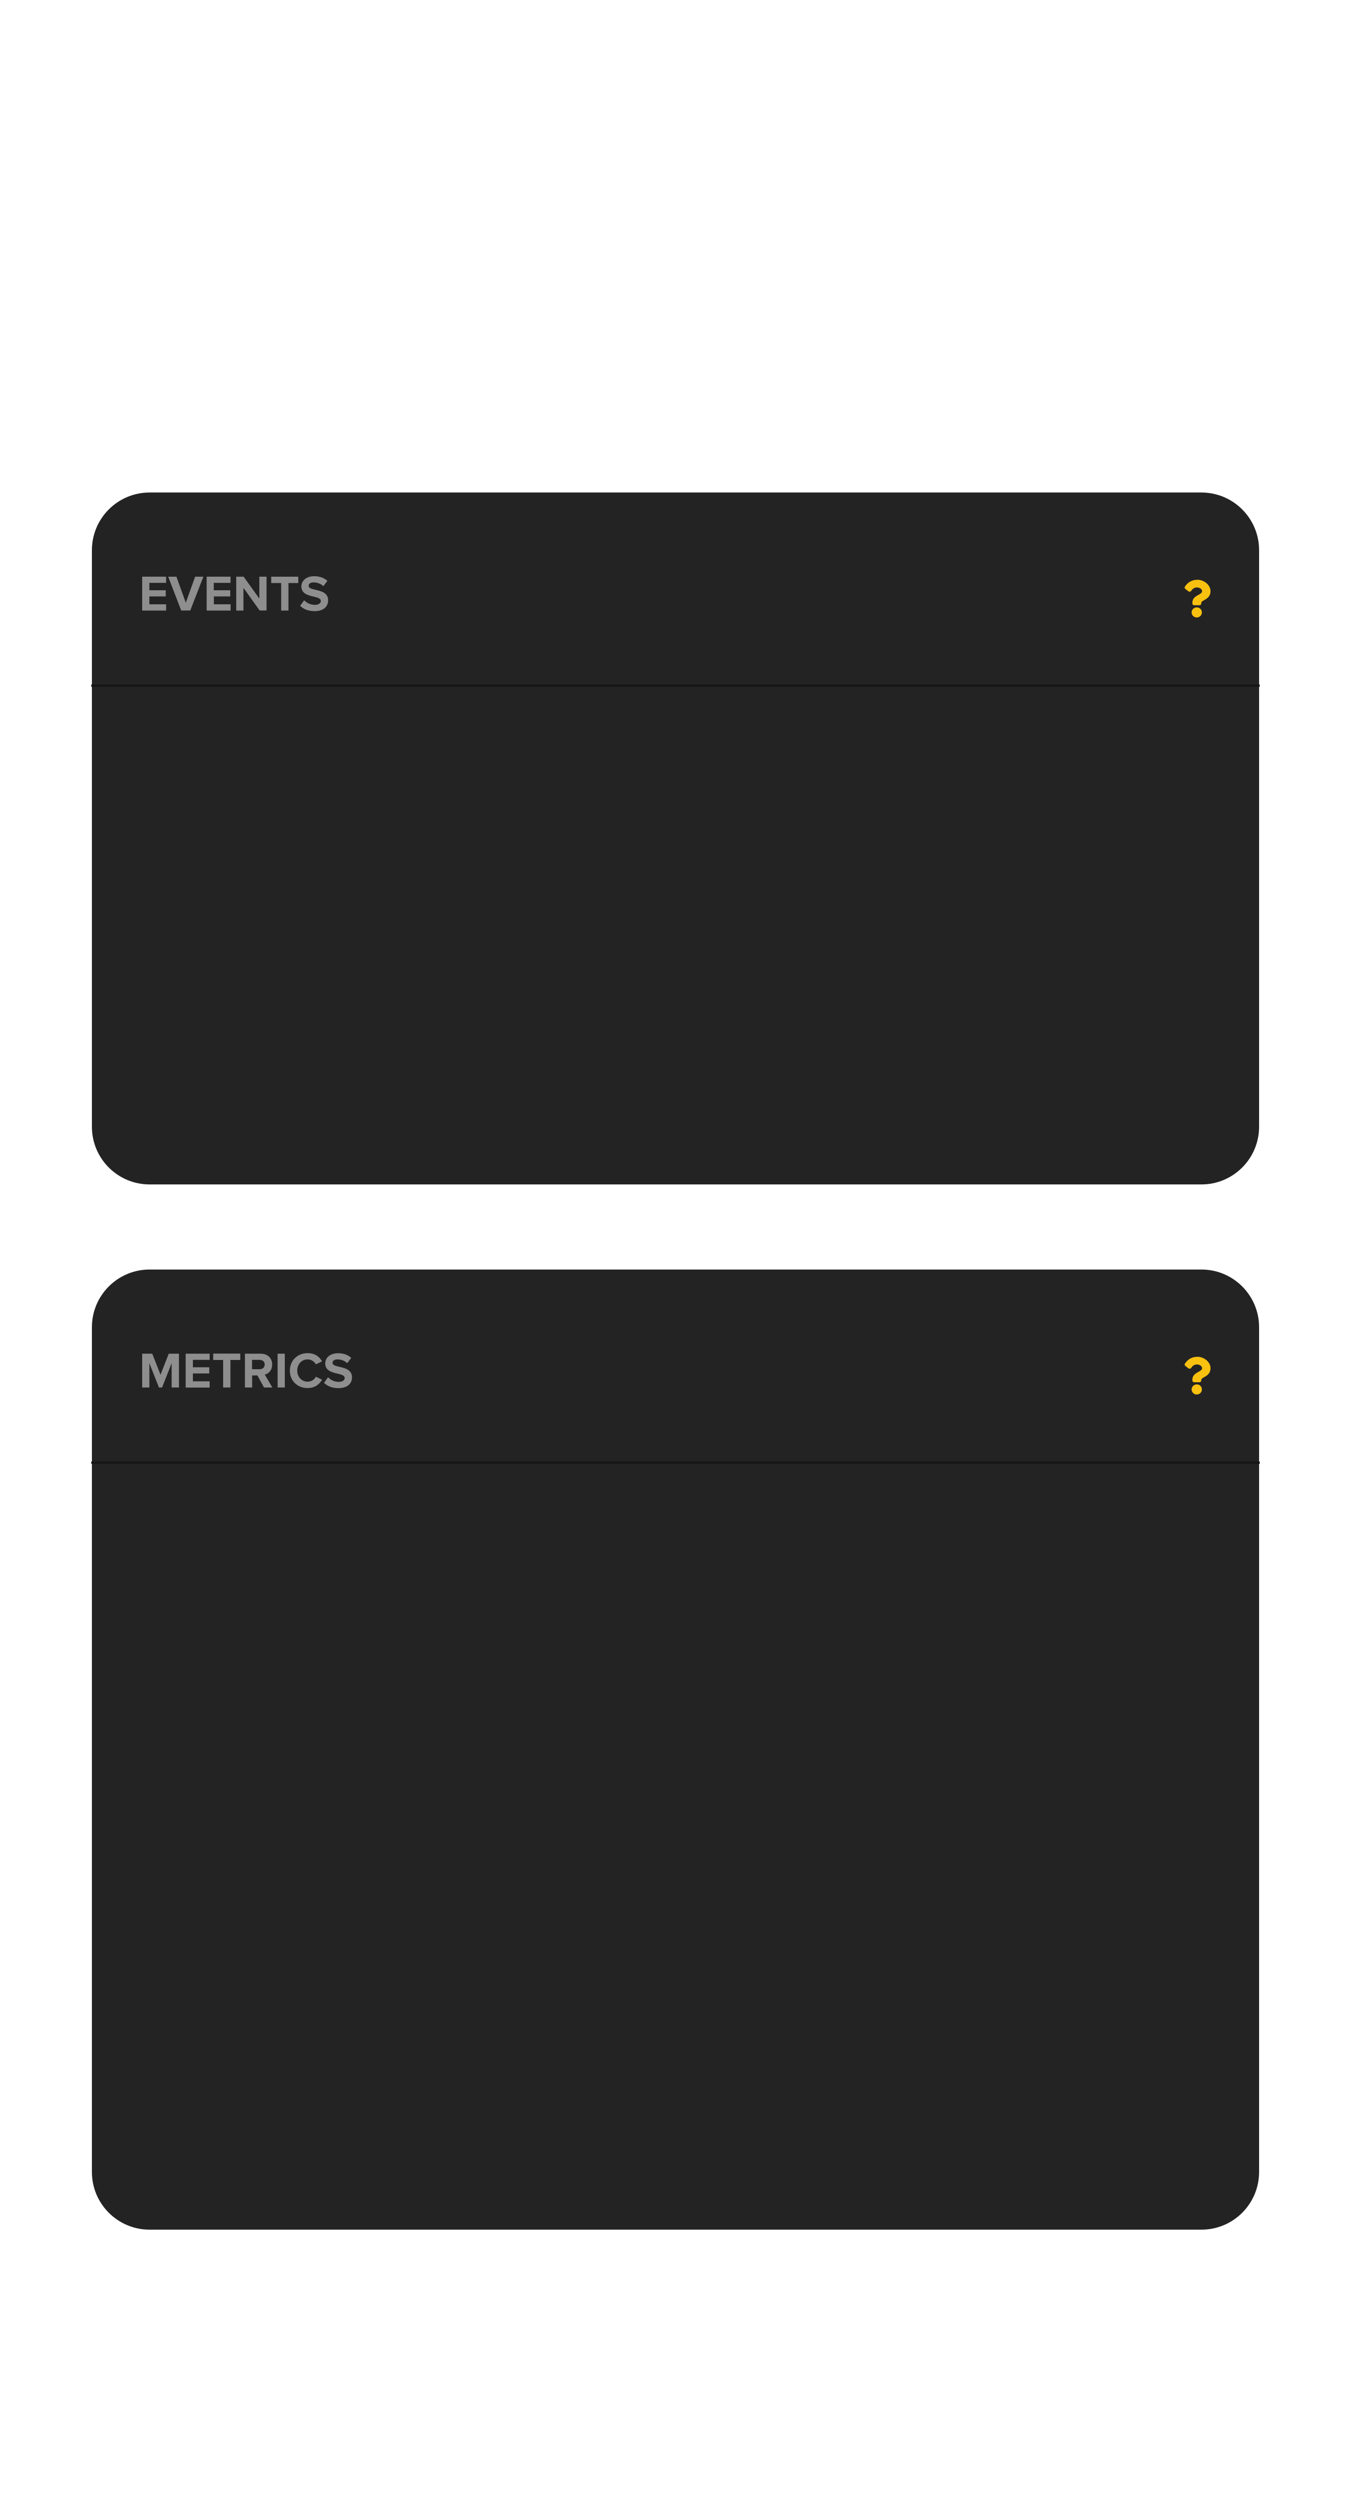 <?xml version="1.0" encoding="utf-8"?>
<!-- Generator: Adobe Illustrator 26.5.0, SVG Export Plug-In . SVG Version: 6.00 Build 0)  -->
<svg version="1.1" id="Layer_1" xmlns="http://www.w3.org/2000/svg" xmlns:xlink="http://www.w3.org/1999/xlink" x="0px" y="0px"
	 viewBox="0 0 1443.5 2670.3" style="enable-background:new 0 0 1443.5 2670.3;" xml:space="preserve">
<style type="text/css">
	.st0{fill:#F8C110;}
	.st1{fill:#8E8E8E;}
	.st2{fill:#EA4949;}
	.st3{fill:#161616;}
	.st4{fill:#232323;}
	.st5{fill:none;stroke:#161616;stroke-width:2.465;stroke-miterlimit:10;}
	.st6{fill:#191919;}
	.st7{clip-path:url(#SVGID_00000183954247253636142590000010008624582078766211_);fill:#232323;}
	.st8{fill:#FFB42E;}
	.st9{clip-path:url(#SVGID_00000146461206650003898000000000612056610061013679_);fill:#232323;}
	.st10{fill:none;stroke:#F8C110;stroke-width:1.254;stroke-linejoin:round;stroke-miterlimit:10;}
	.st11{fill:none;stroke:#F8C110;stroke-width:1.254;stroke-linecap:round;stroke-linejoin:round;stroke-miterlimit:10;}
	.st12{clip-path:url(#SVGID_00000039121257740036278350000004640624672653612989_);}
	.st13{fill:#FF5A2E;}
	.st14{fill:none;stroke:#232323;stroke-width:2.989;stroke-linecap:round;stroke-miterlimit:10;}
	.st15{fill:#92DD62;}
</style>
<path class="st4" d="M1283.7,1265.2H159.8c-34,0-61.6-27.6-61.6-61.6V587.7c0-34,27.6-61.6,61.6-61.6h1123.9
	c34,0,61.6,27.6,61.6,61.6v615.8C1345.3,1237.6,1317.7,1265.2,1283.7,1265.2z"/>
<g>
	<path class="st1" d="M151.9,616h25.6v6.6h-17.9v7.9h17.5v6.6h-17.5v8.4h17.9v6.7h-25.6V616z"/>
	<path class="st1" d="M179.7,616h8.8l10,27.8l10-27.8h8.8l-14,36.1h-9.7L179.7,616z"/>
	<path class="st1" d="M220.7,616h25.6v6.6h-17.9v7.9H246v6.6h-17.5v8.4h17.9v6.7h-25.6V616z"/>
	<path class="st1" d="M260.1,627.9v24.3h-7.7V616h7.9l16.8,23.4V616h7.7v36.1h-7.4L260.1,627.9z"/>
	<path class="st1" d="M300.4,622.8h-10.6V616h28.9v6.8h-10.5v29.4h-7.8V622.8z"/>
	<path class="st1" d="M325,641.2c2.6,2.7,6.5,4.9,11.5,4.9c4.2,0,6.3-2,6.3-4.1c0-2.7-3.2-3.6-7.3-4.6c-5.9-1.4-13.5-3-13.5-11
		c0-6,5.2-10.9,13.7-10.9c5.8,0,10.5,1.7,14.1,5l-4.3,5.6c-2.9-2.7-6.8-4-10.4-4c-3.5,0-5.3,1.5-5.3,3.7c0,2.4,3,3.2,7.2,4.2
		c6,1.4,13.6,3.1,13.6,11.2c0,6.6-4.7,11.6-14.5,11.6c-7,0-12-2.3-15.4-5.7L325,641.2z"/>
</g>
<line class="st5" x1="97.5" y1="732.4" x2="1346" y2="732.4"/>
<g>
	<path class="st0" d="M1293.4,631.5c0,9.1-9.9,9.3-9.9,12.6v0.5c0,1-0.8,1.9-1.9,1.9h-5.7c-1,0-1.9-0.8-1.9-1.9v-0.8
		c0-4.9,3.7-6.8,6.5-8.4c2.4-1.3,3.9-2.2,3.9-4c0-2.3-3-3.9-5.4-3.9c-3.1,0-4.6,1.4-6.5,3.9c-0.6,0.8-1.8,0.9-2.6,0.3l-3.4-2.6
		c-0.8-0.6-1-1.8-0.4-2.6c3.2-4.6,7.3-7.2,13.6-7.2C1286.2,619.4,1293.4,624.6,1293.4,631.5z M1284.2,654.2c0,3-2.5,5.4-5.5,5.4
		c-3,0-5.5-2.4-5.5-5.4c0-3,2.5-5.4,5.5-5.4C1281.8,648.8,1284.2,651.2,1284.2,654.2z"/>
</g>
<path class="st4" d="M1283.7,2381.7H159.8c-34,0-61.6-27.6-61.6-61.6v-902.4c0-34,27.6-61.6,61.6-61.6h1123.9
	c34,0,61.6,27.6,61.6,61.6v902.4C1345.3,2354.1,1317.7,2381.7,1283.7,2381.7z"/>
<g>
	<path class="st1" d="M183.4,1456.1l-10.2,26h-3.4l-10.2-26v26h-7.7V1446h10.8l8.8,22.5l8.8-22.5h10.9v36.1h-7.8V1456.1z"/>
	<path class="st1" d="M198.3,1446H224v6.6h-17.9v7.9h17.5v6.6h-17.5v8.4H224v6.7h-25.6V1446z"/>
	<path class="st1" d="M238.4,1452.7h-10.6v-6.8h28.9v6.8h-10.5v29.4h-7.8V1452.7z"/>
	<path class="st1" d="M275,1469.2h-5.6v12.9h-7.7V1446h16.9c7.6,0,12.2,4.9,12.2,11.6c0,6.4-4,9.8-7.9,10.7l8.1,13.8h-8.9
		L275,1469.2z M277.4,1452.6h-8.1v10h8.1c3.1,0,5.4-1.9,5.4-5C282.9,1454.5,280.5,1452.6,277.4,1452.6z"/>
	<path class="st1" d="M296.6,1446h7.7v36.1h-7.7V1446z"/>
	<path class="st1" d="M309.7,1464.1c0-11.1,8.4-18.7,19-18.7c8.3,0,12.9,4.3,15.4,8.8l-6.6,3.2c-1.5-2.9-4.8-5.3-8.8-5.3
		c-6.3,0-11.1,5-11.1,11.9s4.8,11.9,11.1,11.9c4,0,7.3-2.3,8.8-5.3l6.6,3.2c-2.6,4.5-7.2,8.9-15.4,8.9
		C318.1,1482.8,309.7,1475.2,309.7,1464.1z"/>
	<path class="st1" d="M350.5,1471.2c2.6,2.7,6.5,4.9,11.5,4.9c4.2,0,6.3-2,6.3-4.1c0-2.7-3.2-3.6-7.3-4.6c-5.9-1.4-13.5-3-13.5-11
		c0-6,5.2-10.9,13.7-10.9c5.8,0,10.5,1.7,14.1,5l-4.3,5.6c-2.9-2.7-6.8-4-10.4-4c-3.5,0-5.3,1.5-5.3,3.7c0,2.4,3,3.2,7.2,4.2
		c6,1.4,13.6,3.1,13.6,11.2c0,6.6-4.7,11.6-14.5,11.6c-7,0-12-2.3-15.4-5.7L350.5,1471.2z"/>
</g>
<line class="st5" x1="97.5" y1="1562.4" x2="1346" y2="1562.4"/>
<g>
	<path class="st0" d="M1293.4,1461.5c0,9.1-9.9,9.3-9.9,12.6v0.5c0,1-0.8,1.9-1.9,1.9h-5.7c-1,0-1.9-0.8-1.9-1.9v-0.8
		c0-4.9,3.7-6.8,6.5-8.4c2.4-1.3,3.9-2.2,3.9-4c0-2.3-3-3.9-5.4-3.9c-3.1,0-4.6,1.4-6.5,3.9c-0.6,0.8-1.8,0.9-2.6,0.3l-3.4-2.6
		c-0.8-0.6-1-1.8-0.4-2.6c3.2-4.6,7.3-7.2,13.6-7.2C1286.2,1449.4,1293.4,1454.6,1293.4,1461.5z M1284.2,1484.2c0,3-2.5,5.4-5.5,5.4
		c-3,0-5.5-2.4-5.5-5.4c0-3,2.5-5.4,5.5-5.4C1281.8,1478.7,1284.2,1481.2,1284.2,1484.2z"/>
</g>
</svg>
